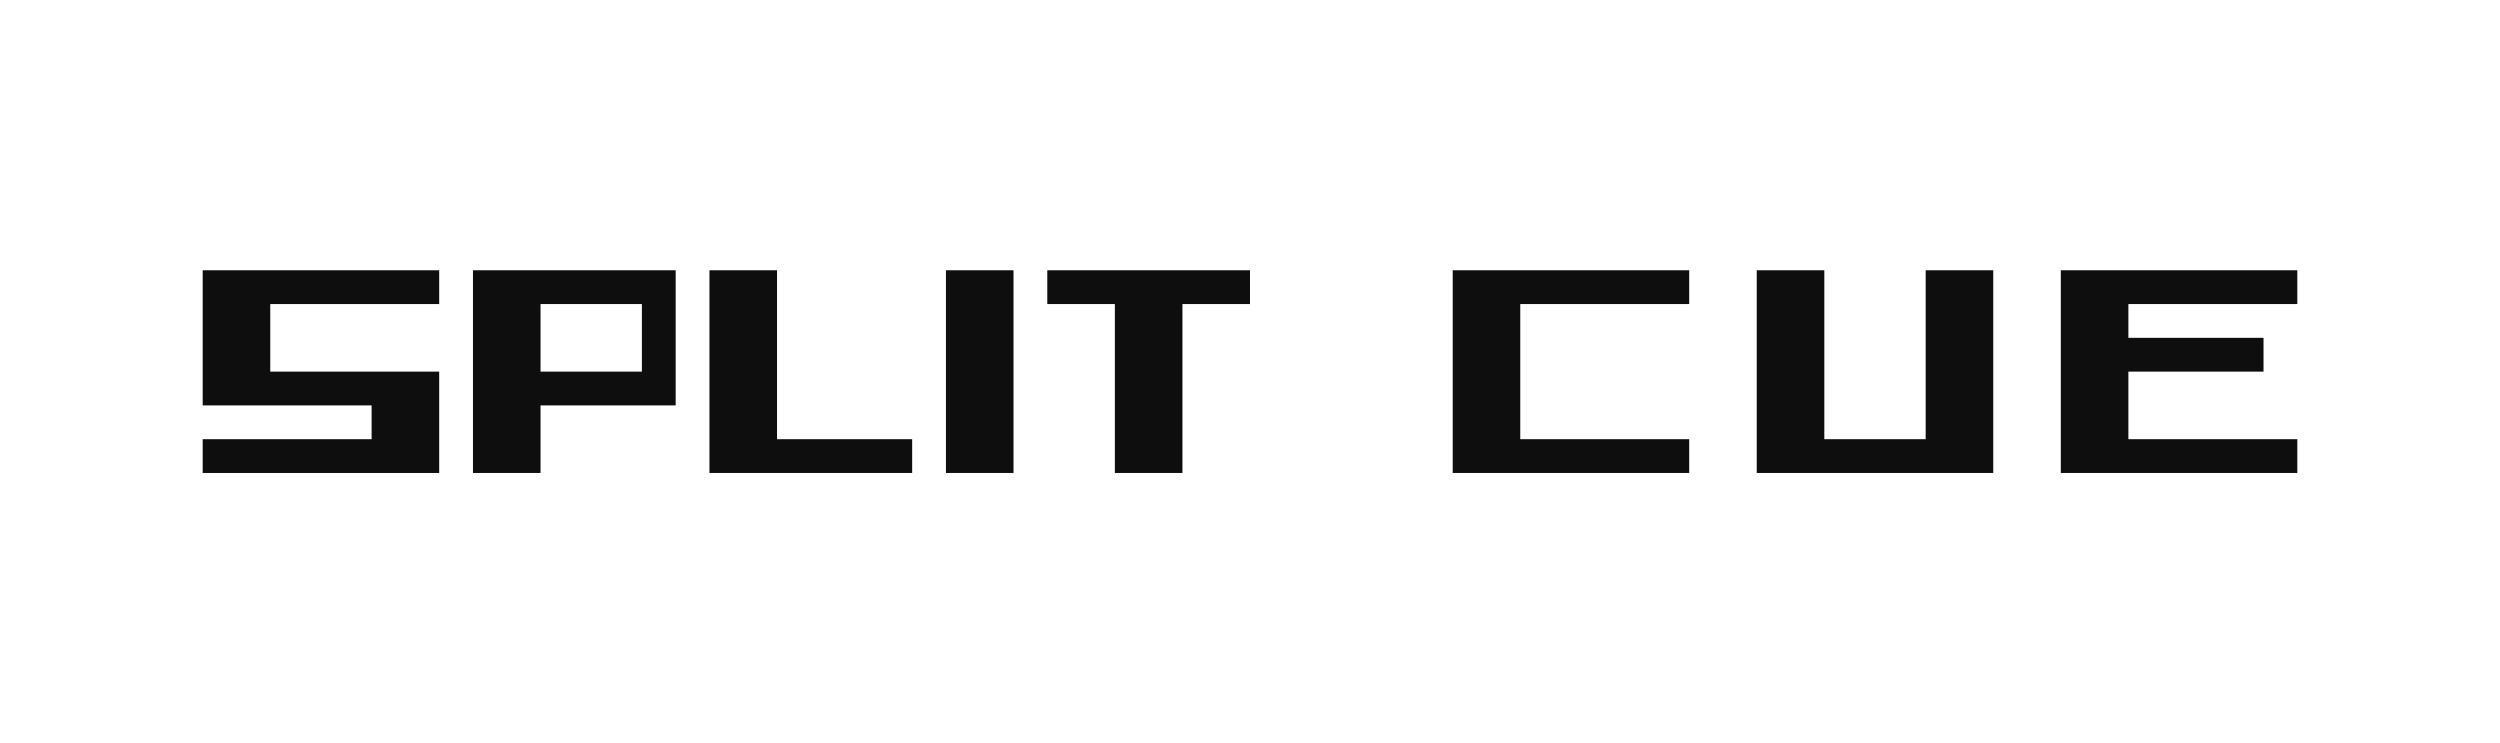 <svg width="74" height="22" version="1.1" xmlns="http://www.w3.org/2000/svg">
	<g transform="translate(-1)" fill="#0e0e0e">
		<path d="m14 8h-7v4h5v1h-5v1h7v-3h-5v-2h5v-1"/>
		<path d="m22 8v6h6v-1h-4v-5h-2"/>
		<path d="m15 8v6h2v-2h4v-4zm2 1h3v2h-3z"/>
		<path d="m32 8h6v1h-2v5h-2v-5h-2v-1"/>
		<rect x="29" y="8" width="2" height="6" style="paint-order:fill markers stroke"/>
		<g transform="translate(31,-1)">
			<path d="m20 9h-7v6h7v-1h-5v-4h5v-1"/>
			<path d="m22 9v6h7v-6h-2v5h-3v-5h-2"/>
			<path d="m31 9v6h7v-1h-5v-2h4v-1h-4v-1h5v-1h-7"/>
		</g>
	</g>
</svg>

